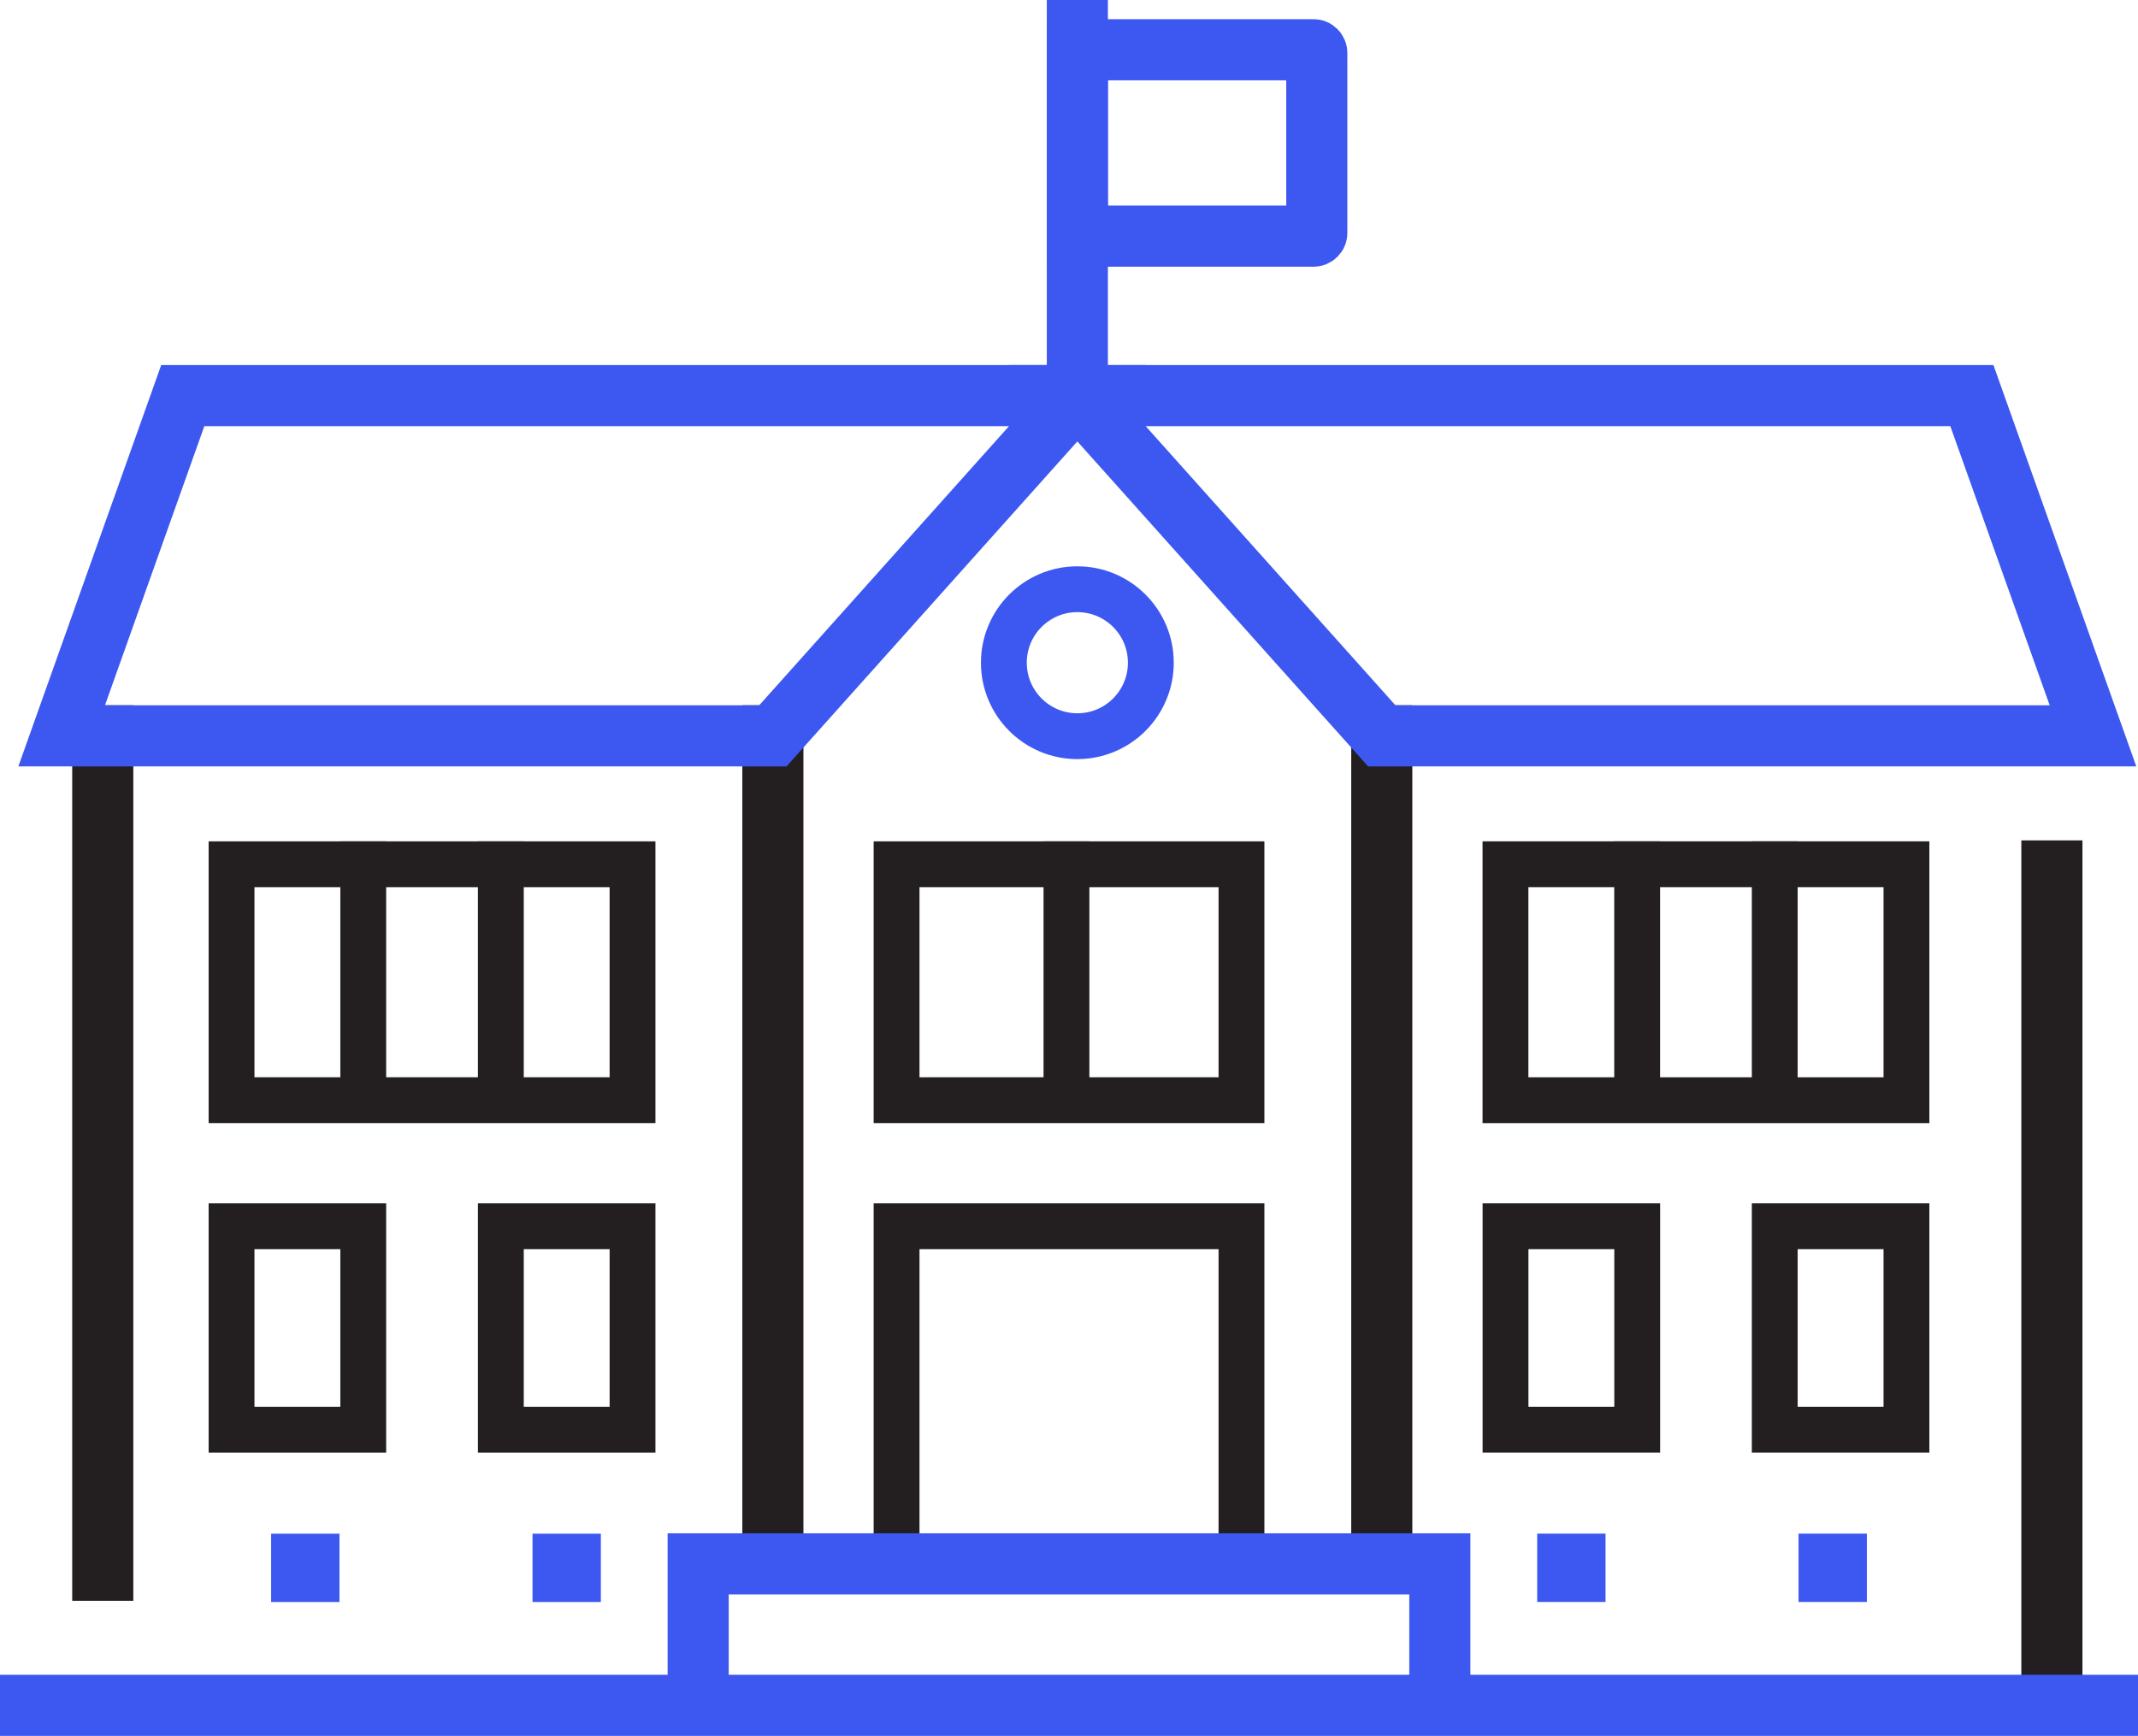 <?xml version="1.0" encoding="UTF-8"?><svg id="Layer_2" xmlns="http://www.w3.org/2000/svg" viewBox="0 0 419.84 340.89"><defs><style>.cls-1{fill:#3d58f0;}.cls-2,.cls-3{stroke-width:9px;}.cls-2,.cls-3,.cls-4,.cls-5{fill:none;stroke-linecap:square;stroke-miterlimit:10;}.cls-2,.cls-4{stroke:#231f20;}.cls-3,.cls-5{stroke:#3d58f0;}.cls-4,.cls-5{stroke-width:12px;}</style></defs><g id="Layer_1-2"><g><g><rect class="cls-2" x="176.06" y="169.72" width="67.73" height="46.33"/><line class="cls-2" x1="209.42" y1="169.72" x2="209.42" y2="213.6"/></g><rect class="cls-2" x="176.06" y="240.81" width="67.73" height="66.3"/><g><g><g><rect class="cls-2" x="45.47" y="169.72" width="78.74" height="46.33"/><g><line class="cls-2" x1="71.33" y1="169.72" x2="71.33" y2="213.6"/><line class="cls-2" x1="98.35" y1="169.72" x2="98.35" y2="213.6"/></g></g><rect class="cls-2" x="45.47" y="240.81" width="25.86" height="39.95"/><rect class="cls-2" x="98.35" y="240.81" width="25.86" height="39.95"/><rect class="cls-1" x="53.24" y="301.18" width="13.42" height="13.42"/><rect class="cls-1" x="104.57" y="301.18" width="13.42" height="13.42"/></g><g><g><rect class="cls-2" x="295.63" y="169.72" width="78.74" height="46.33" transform="translate(670 385.77) rotate(-180)"/><g><line class="cls-2" x1="348.51" y1="169.72" x2="348.51" y2="213.6"/><line class="cls-2" x1="321.49" y1="169.72" x2="321.49" y2="213.6"/></g></g><rect class="cls-2" x="348.51" y="240.81" width="25.86" height="39.95" transform="translate(722.88 521.57) rotate(-180)"/><rect class="cls-2" x="295.63" y="240.81" width="25.86" height="39.95" transform="translate(617.13 521.57) rotate(-180)"/><rect class="cls-1" x="353.18" y="301.18" width="13.42" height="13.42" transform="translate(719.78 615.77) rotate(-180)"/><rect class="cls-1" x="301.85" y="301.18" width="13.42" height="13.42" transform="translate(617.13 615.77) rotate(-180)"/></g></g><g><line class="cls-4" x1="20.18" y1="144.5" x2="20.18" y2="308.36"/><line class="cls-4" x1="402.93" y1="331.89" x2="402.93" y2="171.03"/><line class="cls-4" x1="151.77" y1="144.5" x2="151.77" y2="304.88"/><line class="cls-4" x1="271.34" y1="144.5" x2="271.34" y2="304.88"/><g><g><polygon class="cls-5" points="211.56 77.69 35.89 77.69 12.11 144.5 151.77 144.5 211.56 77.69"/><polygon class="cls-5" points="211.56 77.69 387.22 77.69 411 144.5 271.34 144.5 211.56 77.69"/></g><circle class="cls-3" cx="211.56" cy="130.14" r="14.43"/><line class="cls-5" x1="211.56" y1="6" x2="211.56" y2="77.69"/><path class="cls-5" d="M211.56,9.77h46.39c.35,0,.63,.28,.63,.63V45.74c0,.35-.28,.63-.63,.63h-46.39V9.77h0Z"/></g></g><polyline class="cls-5" points="137.1 329.75 137.1 307.11 282.74 307.11 282.74 329.75"/><line class="cls-5" x1="6" y1="334.89" x2="413.84" y2="334.89"/></g></g></svg>
